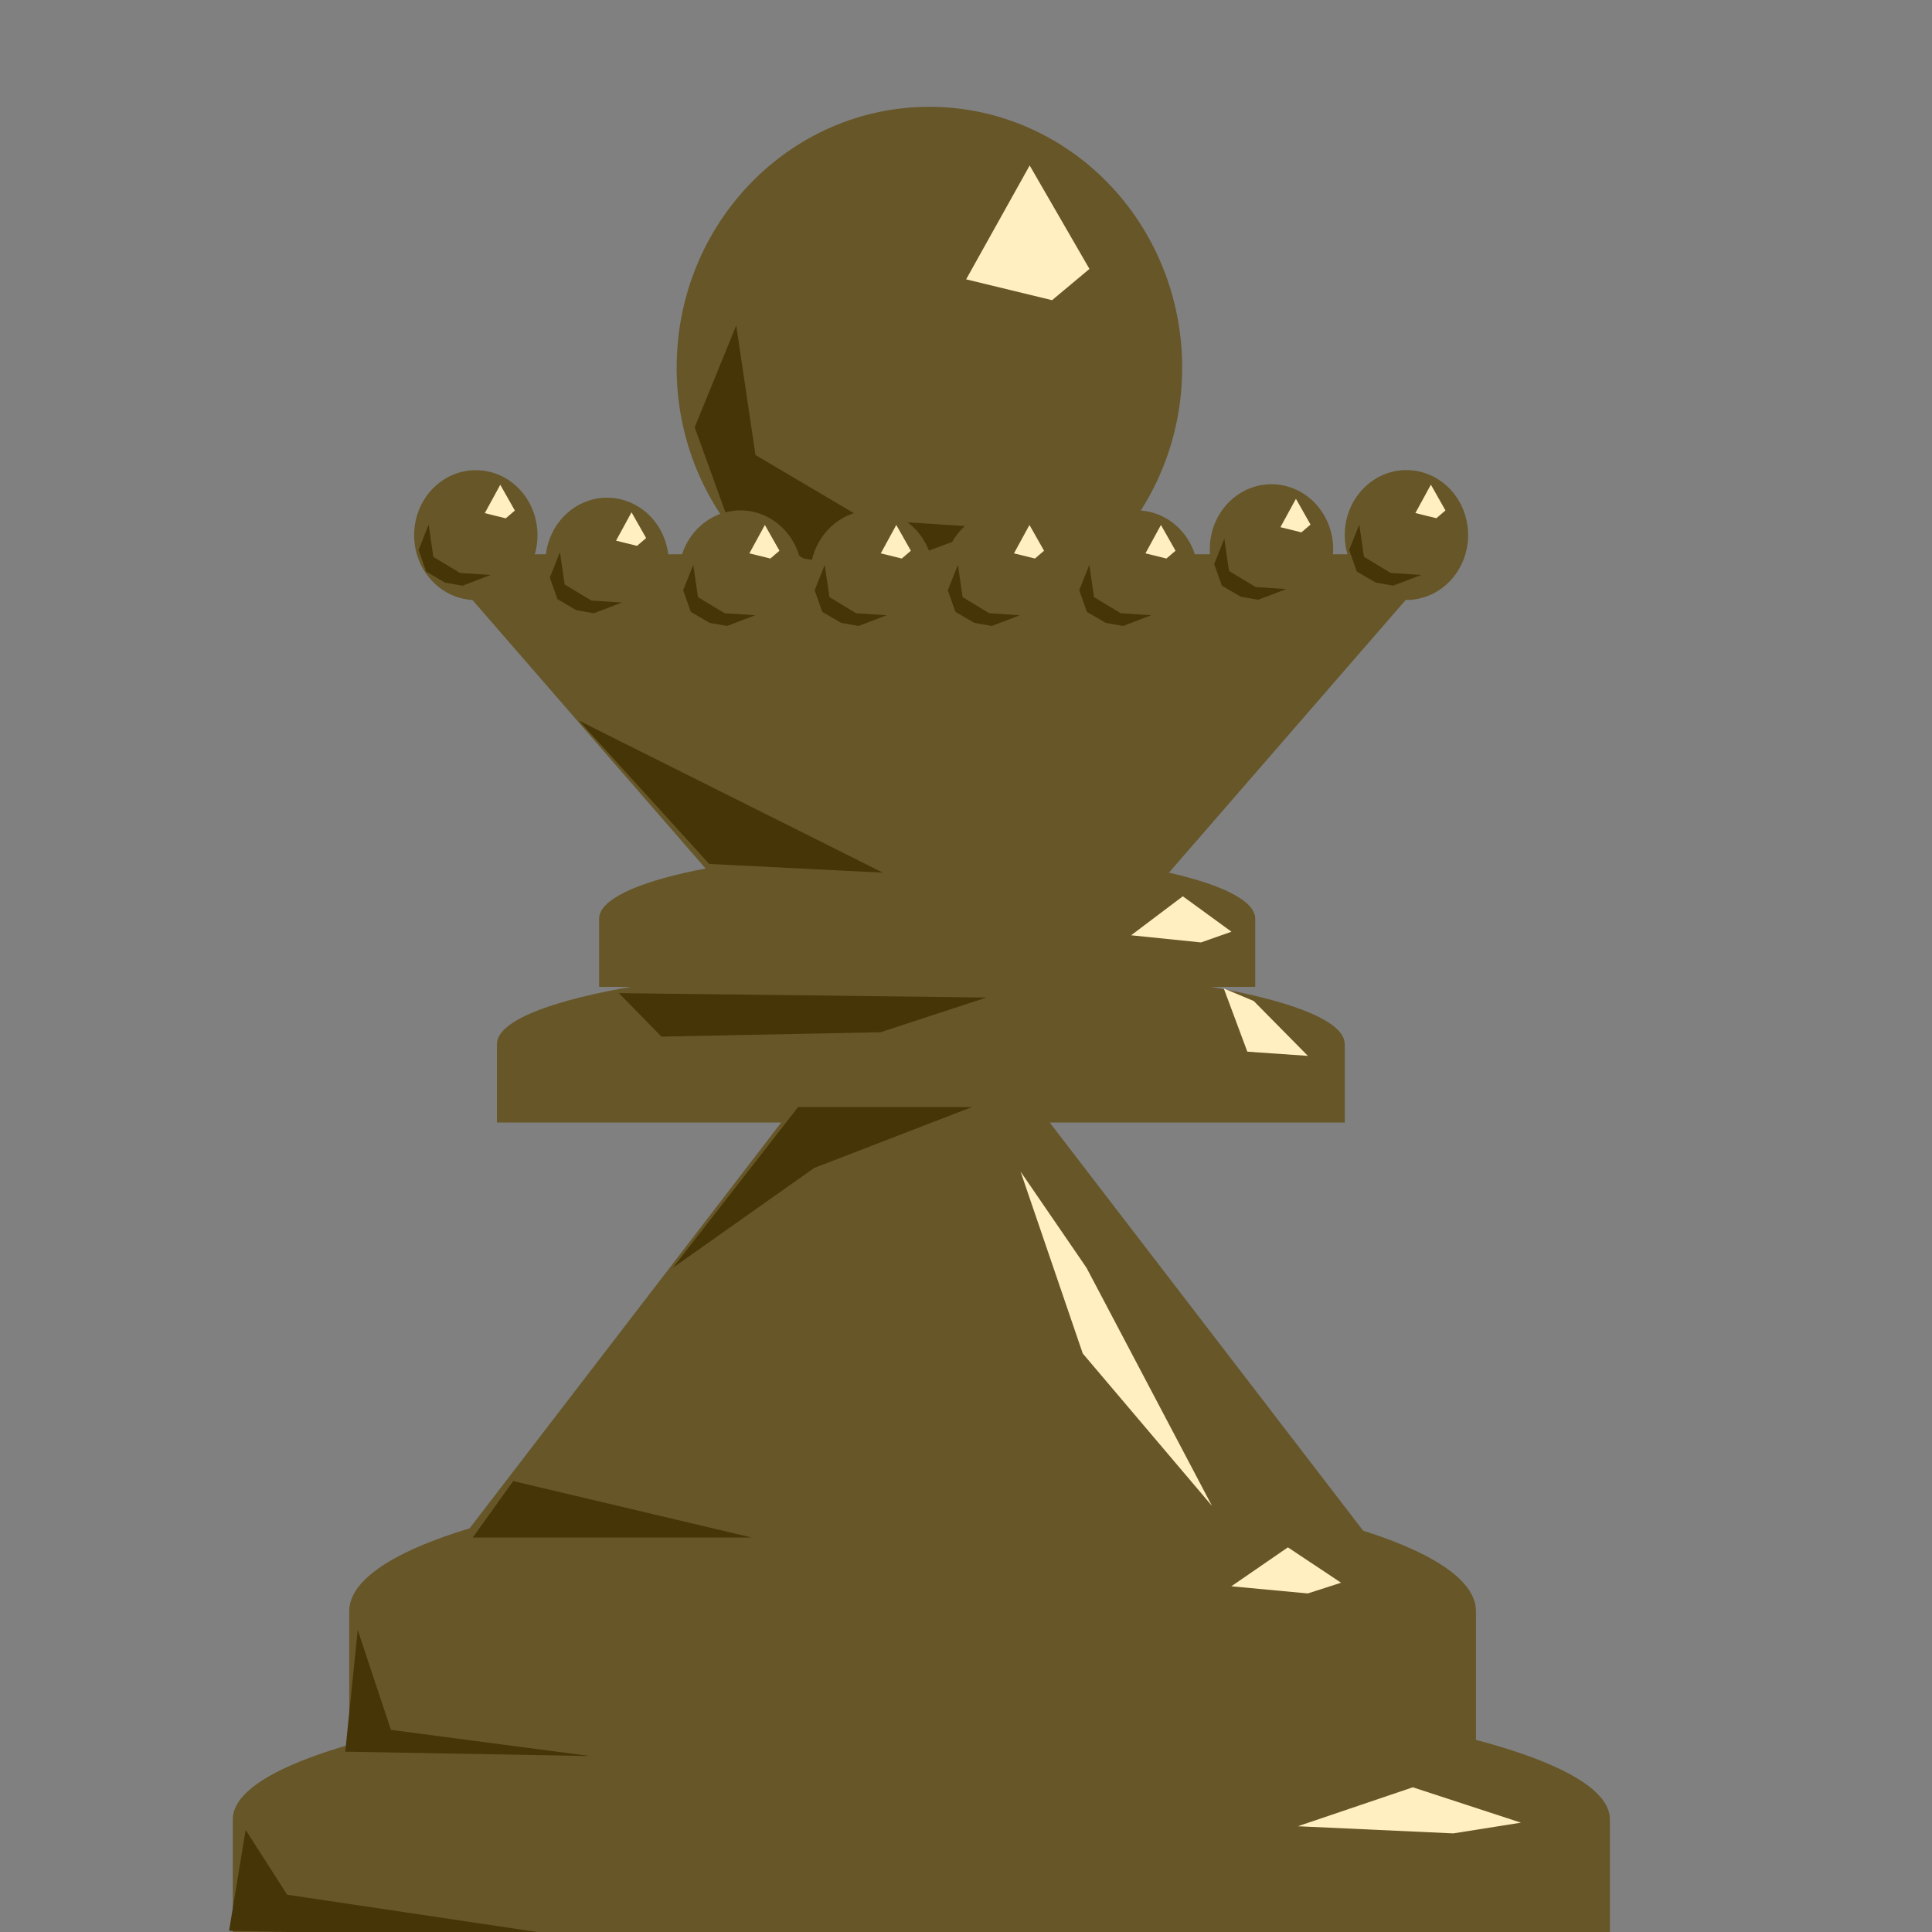 <svg version="1.1" viewBox="0.0 0.0 38.399 38.399" fill="none" stroke="none" stroke-linecap="square" stroke-miterlimit="10" xmlns:xlink="http://www.w3.org/1999/xlink" xmlns="http://www.w3.org/2000/svg"><rect x="0.0" y="0.0" width="38.399" height="38.399" fill="#808080" stroke="none"/><clipPath id="p.0"><path d="m0 0l38.399 0l0 38.399l-38.399 0l0 -38.399z" clip-rule="nonzero"/></clipPath><g clip-path="url(#p.0)"><path fill="#000000" fill-opacity="0.0" d="m0 0l38.399 0l0 38.399l-38.399 0z" fill-rule="evenodd"/><path fill="#000000" d="m-6.485 17.565l0 0c2.336 -3.085 2.796 -7.409 1.172 -11.01c-1.624 -3.601 -5.023 -5.793 -8.654 -5.581c-3.631 0.212 -6.802 2.788 -8.075 6.558l7.229 2.99l0 0c0.124 -0.884 0.536 -1.565 1.055 -1.746c0.519 -0.181 1.053 0.17 1.369 0.9c0.316 0.731 0.356 1.708 0.104 2.508z" fill-rule="evenodd"/><path fill="#000000" d="m7.882 85.898l0 -5.795l0 0c0 -3.201 5.069 -5.795 11.323 -5.795c6.253 0 11.323 2.595 11.323 5.795l0 5.795z" fill-rule="evenodd"/><path fill="#000000" d="m-20.95 11.05l5.984 -1.575l4.472 17.701l-5.984 1.575z" fill-rule="evenodd"/><path fill="#000000" d="m-14.187 12.571l0 0c-1.759 0.828 -3.985 0.689 -5.674 -0.355c-1.689 -1.043 -2.523 -2.794 -2.126 -4.464c0.397 -1.669 1.95 -2.942 3.959 -3.245l0.963 3.602l0 0c-0.576 -0.031 -1.064 0.084 -1.258 0.298c-0.194 0.213 -0.059 0.488 0.346 0.707c0.406 0.22 1.012 0.346 1.563 0.326z" fill-rule="evenodd"/><path fill="#000000" d="m42.986 55.436l0 0c3.079 -4.154 8.4 -5.891 12.822 -4.185c4.422 1.705 6.769 6.4 5.656 11.311c-1.114 4.912 -5.392 8.734 -10.309 9.211l0.016 -3.612l0 0c3.206 -0.48 6.003 -3.104 6.761 -6.344c0.758 -3.24 -0.72 -6.249 -3.574 -7.273c-2.854 -1.025 -6.337 0.203 -8.421 2.967z" fill-rule="evenodd"/><path fill="#000000" d="m29.566 51.827l0.126 8.094l-20.882 0l-0.126 -8.094z" fill-rule="evenodd"/><path fill="#000000" d="m8.087 77.593l0 -3.465l0 0c0 -1.913 4.971 -3.465 11.102 -3.465c6.132 0 11.102 1.551 11.102 3.465l0 3.465z" fill-rule="evenodd"/><path fill="#000000" d="m43.769 70.399l0 -5.795l0 0c0 -3.201 3.328 -5.795 7.433 -5.795c4.105 0 7.433 2.595 7.433 5.795l0 5.795z" fill-rule="evenodd"/><path fill="#000000" d="m88.759 38.308l0 0c2.698 -4.991 8.717 -7.207 14.206 -5.23c5.489 1.977 8.826 7.561 7.876 13.181c-0.95 5.62 -5.907 9.614 -11.699 9.427l0.021 -4.142l0 0c3.756 0.18 6.966 -2.361 7.569 -5.988c0.602 -3.628 -1.583 -7.264 -5.151 -8.571c-3.568 -1.308 -7.459 0.102 -9.171 3.323z" fill-rule="evenodd"/><path fill="#000000" d="m46.631 38.755l3.654 5.039l-8.819 6.11l-3.654 -5.039z" fill-rule="evenodd"/><path fill="#000000" d="m43.706 59.932l0 -3.465l0 0c0 -1.913 3.356 -3.465 7.496 -3.465c4.14 0 7.496 1.551 7.496 3.465l0 3.465z" fill-rule="evenodd"/><path fill="#000000" d="m-20.231 70.399l0 -5.795l0 0c0 -3.201 3.328 -5.795 7.433 -5.795c4.105 0 7.433 2.595 7.433 5.795l0 5.795z" fill-rule="evenodd"/><path fill="#000000" d="m-22.087 39.816c2.745 -4.527 8.114 -6.77 12.797 -5.347c4.683 1.424 7.362 6.113 6.385 11.178c-0.976 5.065 -5.333 9.08 -10.385 9.57l0.016 -3.612l0 0c3.29 -0.492 6.136 -3.238 6.811 -6.57c0.674 -3.332 -1.009 -6.331 -4.029 -7.176c-3.019 -0.845 -6.541 0.698 -8.427 3.691z" fill-rule="evenodd"/><path fill="#000000" d="m-18.844 41.475l4.85 3.15l-3.906 5.795l-4.85 -3.15z" fill-rule="evenodd"/><path fill="#000000" d="m-20.294 59.932l0 -3.465l0 0c0 -1.913 3.356 -3.465 7.496 -3.465c4.14 0 7.496 1.551 7.496 3.465l0 3.465z" fill-rule="evenodd"/><path fill="#000000" d="m44.967 8.265c2.337 -2.969 6.25 -4.117 9.491 -2.785c3.241 1.332 4.981 4.802 4.219 8.419c-0.762 3.616 -3.829 6.451 -7.441 6.877l-0.09 -2.72l0 0c2.345 -0.381 4.341 -2.309 4.853 -4.689c0.512 -2.38 -0.59 -4.608 -2.679 -5.418c-2.089 -0.811 -4.636 0.002 -6.194 1.975z" fill-rule="evenodd"/><path fill="#000000" d="m16.291 46.879l5.795 -0.094l0 25.575l-5.795 0.094z" fill-rule="evenodd"/><path fill="#000000" d="m12.05 66.176l0 -1.78l0 0c0 -0.983 3.25 -1.78 7.26 -1.78c4.01 0 7.26 0.797 7.26 1.78l0 1.78z" fill-rule="evenodd"/><path fill="#000000" d="m13.919 62.908l0 -1.291l0 0c0 -0.713 2.411 -1.291 5.386 -1.291c2.975 0 5.386 0.578 5.386 1.291l0 1.291z" fill-rule="evenodd"/><path fill="#665628" d="m13.449 7.304l0 0c0 -2.861 2.249 -5.181 5.024 -5.181l0 0c1.332 0 2.61 0.546 3.552 1.518c0.942 0.972 1.471 2.289 1.471 3.664l0 0c0 2.861 -2.249 5.181 -5.024 5.181l0 0c-2.774 0 -5.024 -2.32 -5.024 -5.181z" fill-rule="evenodd"/><path fill="#665628" d="m7.36 32.946l10.835 -14.11l10.835 14.11z" fill-rule="evenodd"/><path fill="#665628" d="m4.626 38.82l13.685 -11.591l13.685 11.591z" fill-rule="evenodd"/><path fill="#665628" d="m28.727 11.016l-10.063 11.591l-10.063 -11.591z" fill-rule="evenodd"/><path fill="#000000" d="m79.126 21.48l0 0c0 -1.913 1.629 -3.465 3.638 -3.465l0 0c0.965 0 1.89 0.365 2.572 1.015c0.682 0.65 1.065 1.531 1.065 2.45l0 0c0 1.913 -1.629 3.465 -3.638 3.465l0 0c-2.009 0 -3.638 -1.551 -3.638 -3.465z" fill-rule="evenodd"/><path fill="#000000" d="m71.0 54.399l11.764 -14.11l11.764 14.11z" fill-rule="evenodd"/><path fill="#000000" d="m72.589 47.853l10.173 -11.591l10.173 11.591z" fill-rule="evenodd"/><path fill="#000000" d="m92.937 24.945l-10.173 11.591l-10.173 -11.591z" fill-rule="evenodd"/><path fill="#000000" d="m88.874 23.942l-6.11 4.945l-6.11 -4.945z" fill-rule="evenodd"/><path fill="#000000" d="m56.915 11.016l10.173 -11.591l10.173 11.591z" fill-rule="evenodd"/><path fill="#000000" d="m67.391 27.164l-10.173 11.591l-10.173 -11.591z" fill-rule="evenodd"/><path fill="#000000" d="m31.126 93.48l0 0c0 -1.913 1.629 -3.465 3.638 -3.465l0 0c0.965 0 1.89 0.365 2.572 1.015c0.682 0.65 1.065 1.531 1.065 2.45l0 0c0 1.913 -1.629 3.465 -3.638 3.465l0 0c-2.009 0 -3.638 -1.551 -3.638 -3.465z" fill-rule="evenodd"/><path fill="#000000" d="m23.0 126.399l11.764 -14.11l11.764 14.11z" fill-rule="evenodd"/><path fill="#000000" d="m24.589 119.853l10.173 -11.591l10.173 11.591z" fill-rule="evenodd"/><path fill="#000000" d="m44.937 96.945l-10.173 11.591l-10.173 -11.591z" fill-rule="evenodd"/><path fill="#000000" d="m40.874 95.942l-6.11 4.945l-6.11 -4.945z" fill-rule="evenodd"/><path fill="#000000" d="m24.316 105.425l10.173 -11.591l10.173 11.591z" fill-rule="evenodd"/><path fill="#665628" d="m4.627 38.819l0 -2.661l0 0c0 -1.47 6.127 -2.661 13.685 -2.661c7.558 0 13.685 1.192 13.685 2.661l0 2.661z" fill-rule="evenodd"/><path fill="#665628" d="m6.941 34.682l0 -2.661l0 0c0 -1.47 5.013 -2.661 11.197 -2.661c6.184 0 11.197 1.192 11.197 2.661l0 2.661z" fill-rule="evenodd"/><path fill="#665628" d="m4.626 38.82l13.685 -11.591l13.685 11.591z" fill-rule="evenodd"/><path fill="#665628" d="m11.908 19.614l0 -1.354l0 0c0 -0.748 2.919 -1.354 6.52 -1.354c3.601 0 6.52 0.606 6.52 1.354l0 1.354z" fill-rule="evenodd"/><path fill="#665628" d="m9.877 22.31l0 -1.559l0 0c0 -0.861 3.772 -1.559 8.425 -1.559c4.653 0 8.425 0.698 8.425 1.559l0 1.559z" fill-rule="evenodd"/><path fill="#453507" d="m14.633 6.469l0.382 2.574l2.171 1.284l2.493 0.161l-2.288 0.856l-1.418 -0.245l-1.542 -0.88l-0.624 -1.727z" fill-rule="evenodd"/><path fill="#453507" d="m11.507 14.323l6.039 3.021l-3.451 -0.173z" fill-rule="evenodd"/><path fill="#453507" d="m19.317 22.003l-3.134 1.21l-2.809 1.984l2.489 -3.194z" fill-rule="evenodd"/><path fill="#453507" d="m7.11 32.398l-0.248 2.417l4.866 0.087l-3.958 -0.52z" fill-rule="evenodd"/><path fill="#453507" d="m4.882 36.37l0.825 1.288l5.773 0.861l-6.927 -0.144z" fill-rule="evenodd"/><path fill="#453507" d="m12.302 19.739l0.844 0.864l4.353 -0.087l2.106 -0.69z" fill-rule="evenodd"/><path fill="#453507" d="m9.397 30.558l5.54 0l-4.737 -1.121z" fill-rule="evenodd"/><path fill="#ffefc1" d="m25.795 36.297l2.285 -0.774l2.149 0.703l-1.344 0.213z" fill-rule="evenodd"/><path fill="#ffefc1" d="m24.473 31.528l1.124 -0.774l1.057 0.703l-0.661 0.213z" fill-rule="evenodd"/><path fill="#ffefc1" d="m19.202 5.552l1.263 -2.263l1.188 2.056l-0.743 0.621z" fill-rule="evenodd"/><path fill="#ffefc1" d="m22.481 18.589l1.028 -0.775l0.967 0.704l-0.605 0.213z" fill-rule="evenodd"/><path fill="#ffefc1" d="m25.995 20.986l-1.204 -0.084l-0.468 -1.256l0.595 0.249z" fill-rule="evenodd"/><path fill="#ffefc1" d="m24.09 29.932l-2.57 -3.031l-1.236 -3.616l1.311 1.913z" fill-rule="evenodd"/><path fill="#665628" d="m8.231 10.636l0 0c0 -0.713 0.549 -1.291 1.226 -1.291l0 0c0.325 0 0.637 0.136 0.867 0.378c0.23 0.242 0.359 0.571 0.359 0.913l0 0c0 0.713 -0.549 1.291 -1.226 1.291l0 0c-0.677 0 -1.226 -0.578 -1.226 -1.291z" fill-rule="evenodd"/><path fill="#453507" d="m8.52 10.427l0.093 0.641l0.53 0.32l0.608 0.04l-0.558 0.213l-0.346 -0.061l-0.376 -0.219l-0.152 -0.43z" fill-rule="evenodd"/><path fill="#ffefc1" d="m9.635 10.199l0.308 -0.564l0.29 0.512l-0.181 0.155z" fill-rule="evenodd"/><path fill="#665628" d="m10.84 11.183l0 0c0 -0.713 0.549 -1.291 1.226 -1.291l0 0c0.325 0 0.637 0.136 0.867 0.378c0.23 0.242 0.359 0.571 0.359 0.913l0 0c0 0.713 -0.549 1.291 -1.226 1.291l0 0c-0.677 0 -1.226 -0.578 -1.226 -1.291z" fill-rule="evenodd"/><path fill="#453507" d="m11.129 10.975l0.093 0.641l0.53 0.32l0.608 0.04l-0.558 0.213l-0.346 -0.061l-0.376 -0.219l-0.152 -0.43z" fill-rule="evenodd"/><path fill="#ffefc1" d="m12.244 10.746l0.308 -0.564l0.29 0.512l-0.181 0.155z" fill-rule="evenodd"/><path fill="#665628" d="m26.727 10.634l0 0c0 -0.713 0.549 -1.291 1.226 -1.291l0 0c0.325 0 0.637 0.136 0.867 0.378c0.23 0.242 0.359 0.571 0.359 0.913l0 0c0 0.713 -0.549 1.291 -1.226 1.291l0 0c-0.677 0 -1.226 -0.578 -1.226 -1.291z" fill-rule="evenodd"/><path fill="#453507" d="m27.016 10.426l0.093 0.641l0.53 0.32l0.608 0.04l-0.558 0.213l-0.346 -0.061l-0.376 -0.219l-0.152 -0.43z" fill-rule="evenodd"/><path fill="#ffefc1" d="m28.131 10.197l0.308 -0.564l0.29 0.512l-0.181 0.155z" fill-rule="evenodd"/><path fill="#665628" d="m24.045 10.915l0 0c0 -0.713 0.549 -1.291 1.226 -1.291l0 0c0.325 0 0.637 0.136 0.867 0.378c0.23 0.242 0.359 0.571 0.359 0.913l0 0c0 0.713 -0.549 1.291 -1.226 1.291l0 0c-0.677 0 -1.226 -0.578 -1.226 -1.291z" fill-rule="evenodd"/><path fill="#453507" d="m24.334 10.707l0.093 0.641l0.53 0.32l0.608 0.04l-0.558 0.213l-0.346 -0.061l-0.376 -0.219l-0.152 -0.43z" fill-rule="evenodd"/><path fill="#ffefc1" d="m25.449 10.478l0.308 -0.564l0.29 0.512l-0.181 0.155z" fill-rule="evenodd"/><path fill="#665628" d="m21.362 11.435l0 0c0 -0.713 0.549 -1.291 1.226 -1.291l0 0c0.325 0 0.637 0.136 0.867 0.378c0.23 0.242 0.359 0.571 0.359 0.913l0 0c0 0.713 -0.549 1.291 -1.226 1.291l0 0c-0.677 0 -1.226 -0.578 -1.226 -1.291z" fill-rule="evenodd"/><path fill="#453507" d="m21.651 11.227l0.093 0.641l0.53 0.32l0.608 0.04l-0.558 0.213l-0.346 -0.061l-0.376 -0.219l-0.152 -0.43z" fill-rule="evenodd"/><path fill="#ffefc1" d="m22.766 10.998l0.308 -0.564l0.29 0.512l-0.181 0.155z" fill-rule="evenodd"/><path fill="#665628" d="m13.49 11.435l0 0c0 -0.713 0.549 -1.291 1.226 -1.291l0 0c0.325 0 0.637 0.136 0.867 0.378c0.23 0.242 0.359 0.571 0.359 0.913l0 0c0 0.713 -0.549 1.291 -1.226 1.291l0 0c-0.677 0 -1.226 -0.578 -1.226 -1.291z" fill-rule="evenodd"/><path fill="#453507" d="m13.779 11.227l0.093 0.641l0.53 0.32l0.608 0.04l-0.558 0.213l-0.346 -0.061l-0.376 -0.219l-0.152 -0.43z" fill-rule="evenodd"/><path fill="#ffefc1" d="m14.894 10.998l0.308 -0.564l0.29 0.512l-0.181 0.155z" fill-rule="evenodd"/><path fill="#665628" d="m16.103 11.435l0 0c0 -0.713 0.549 -1.291 1.226 -1.291l0 0c0.325 0 0.637 0.136 0.867 0.378c0.23 0.242 0.359 0.571 0.359 0.913l0 0c0 0.713 -0.549 1.291 -1.226 1.291l0 0c-0.677 0 -1.226 -0.578 -1.226 -1.291z" fill-rule="evenodd"/><path fill="#453507" d="m16.392 11.227l0.093 0.641l0.53 0.32l0.608 0.04l-0.558 0.213l-0.346 -0.061l-0.376 -0.219l-0.152 -0.43z" fill-rule="evenodd"/><path fill="#ffefc1" d="m17.506 10.998l0.308 -0.564l0.29 0.512l-0.181 0.155z" fill-rule="evenodd"/><path fill="#665628" d="m18.75 11.435l0 0c0 -0.713 0.549 -1.291 1.226 -1.291l0 0c0.325 0 0.637 0.136 0.867 0.378c0.23 0.242 0.359 0.571 0.359 0.913l0 0c0 0.713 -0.549 1.291 -1.226 1.291l0 0c-0.677 0 -1.226 -0.578 -1.226 -1.291z" fill-rule="evenodd"/><path fill="#453507" d="m19.039 11.227l0.093 0.641l0.53 0.32l0.608 0.04l-0.558 0.213l-0.346 -0.061l-0.376 -0.219l-0.152 -0.43z" fill-rule="evenodd"/><path fill="#ffefc1" d="m20.153 10.998l0.308 -0.564l0.29 0.512l-0.181 0.155z" fill-rule="evenodd"/></g></svg>